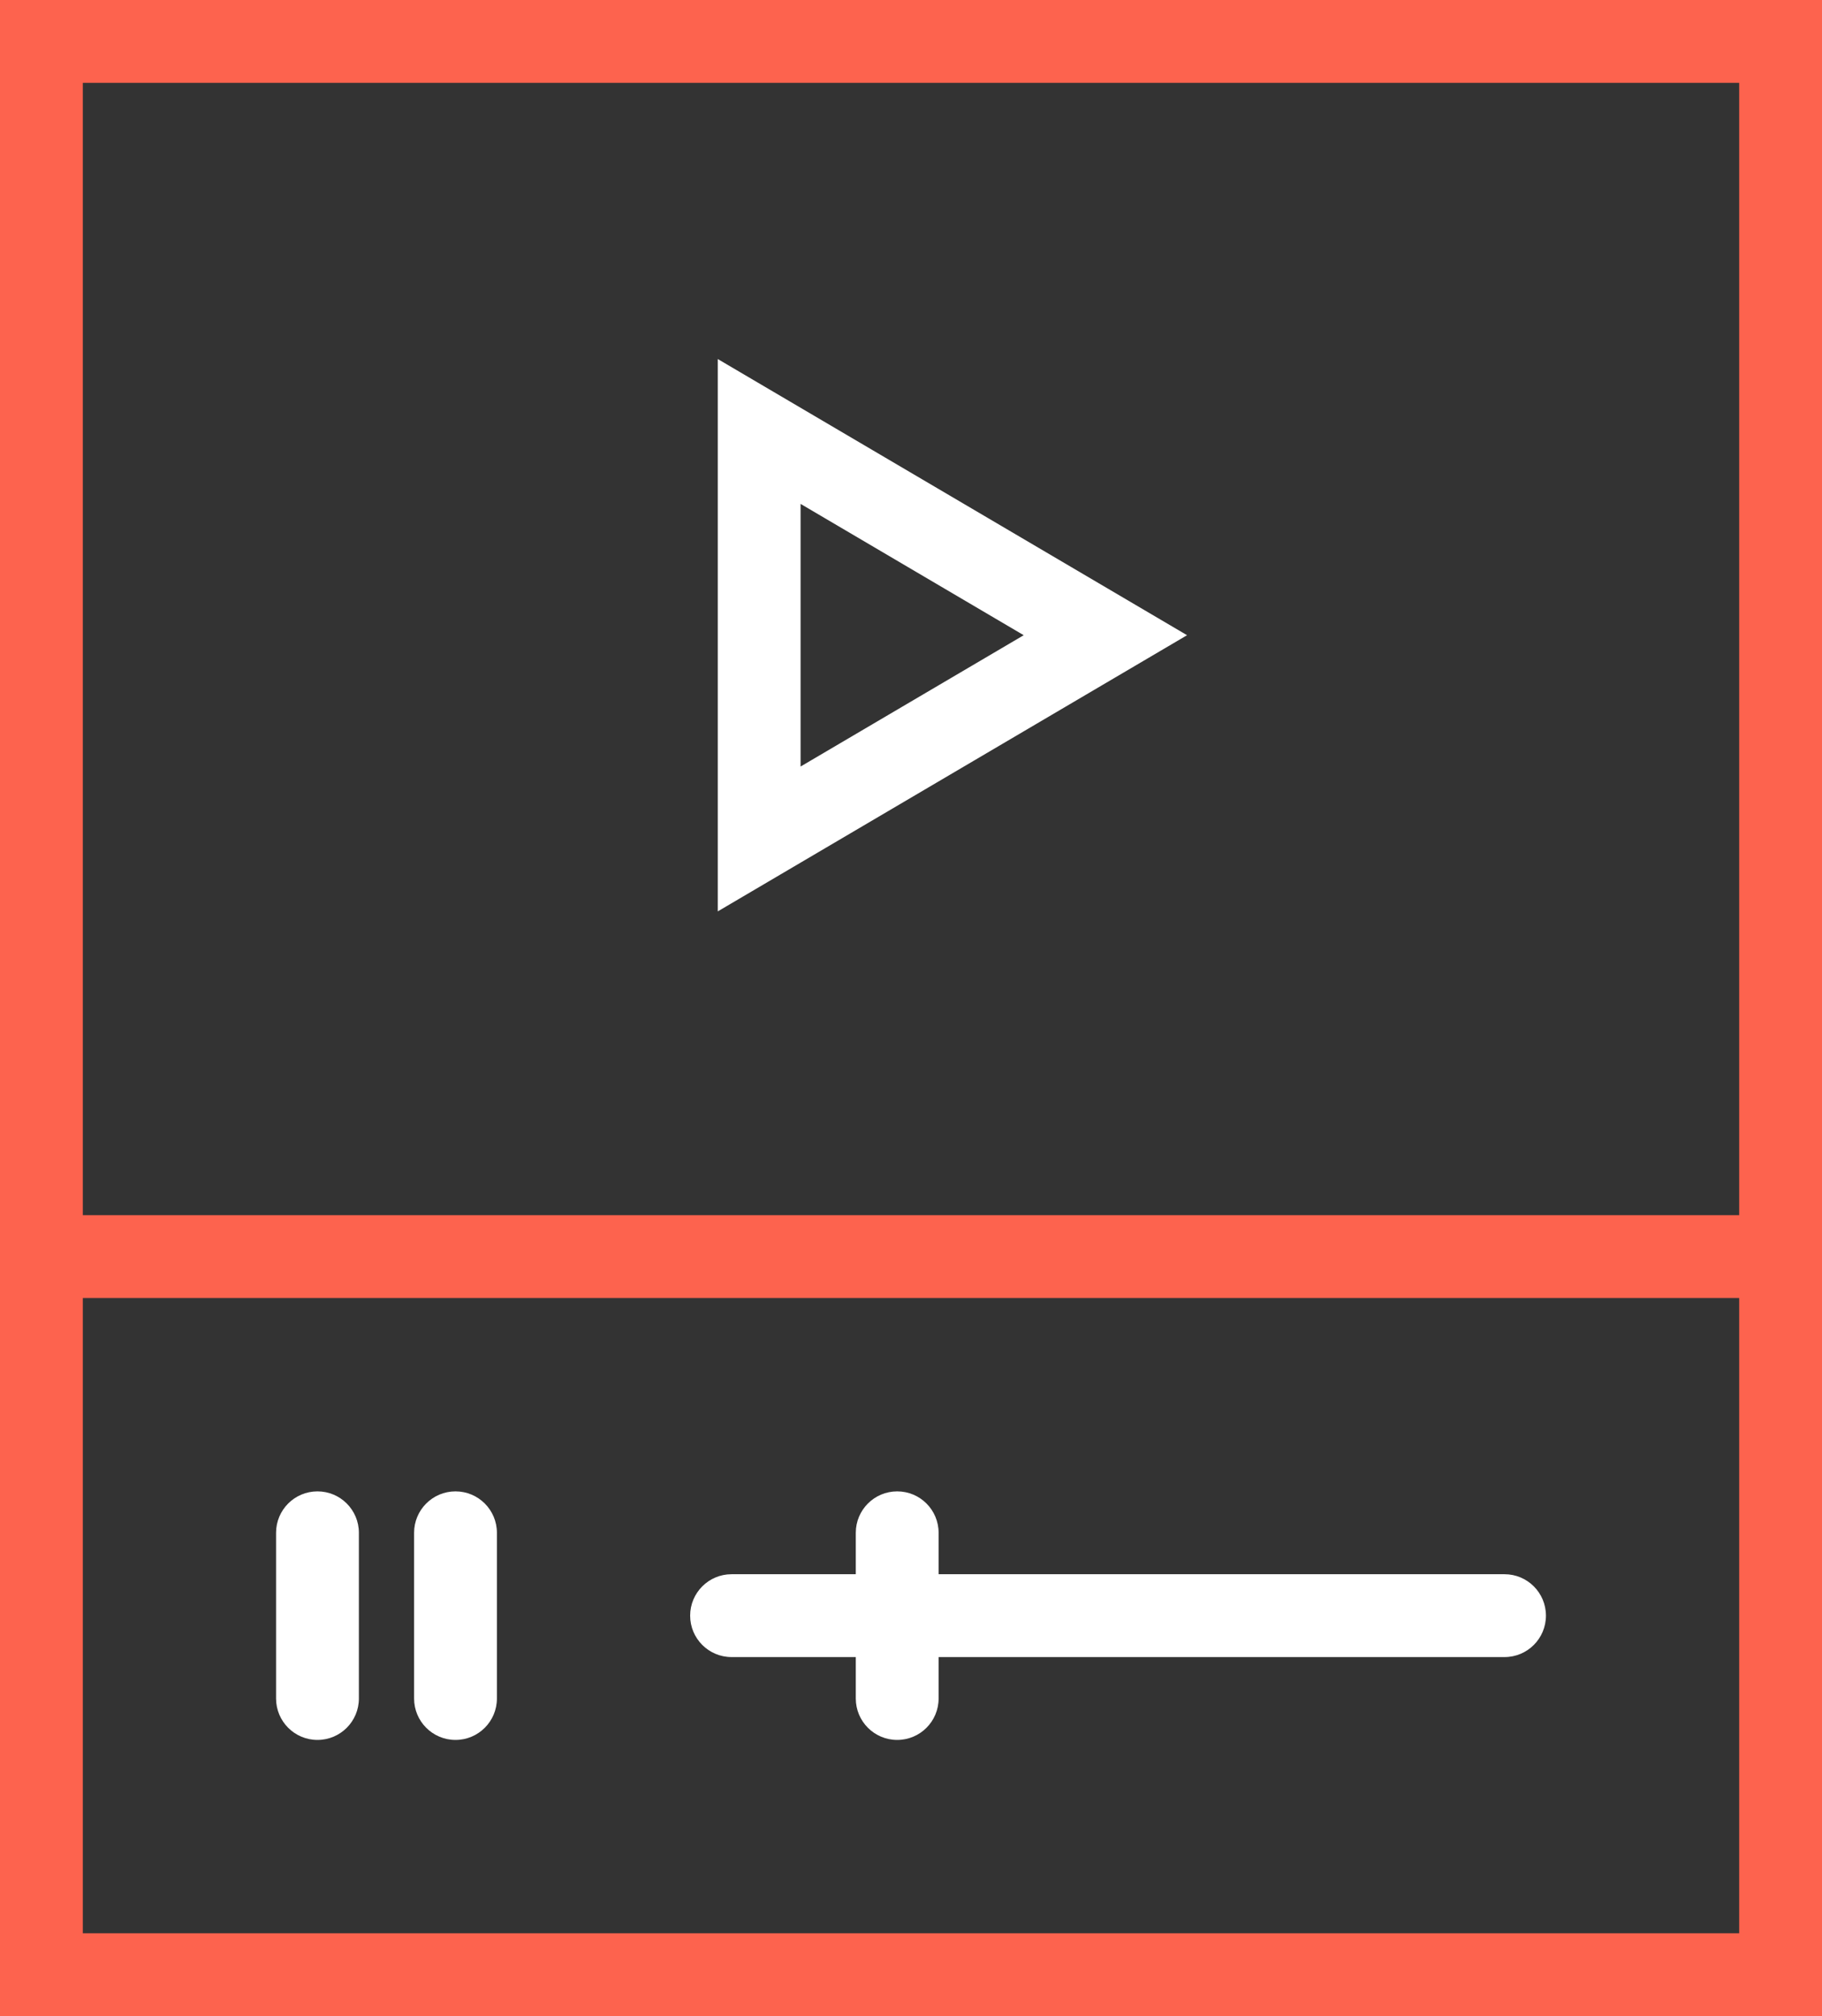 <svg width="66" height="73" viewBox="0 0 66 73" fill="none" xmlns="http://www.w3.org/2000/svg">
<rect x="0" y="0" width="66" height="73" fill="#333333" stroke="none"/>
<path fill-rule="evenodd" clip-rule="evenodd" d="M0 73V0H66V73H0ZM3 3H63V44H3V3ZM3 47V70H63V47H3Z" fill="#FD634E"/>
<path fill-rule="evenodd" clip-rule="evenodd" d="M26 13L43 23L26 33L26 13ZM29 18.245L37.083 23L29 27.755V18.245Z" fill="white"/>
<path d="M10 55.5C10 54.671 10.672 54 11.5 54C12.328 54 13 54.671 13 55.5V61.5C13 62.329 12.328 63 11.5 63C10.672 63 10 62.329 10 61.5V55.5Z" fill="white"/>
<path d="M16.5 54C15.672 54 15 54.671 15 55.5V61.5C15 62.329 15.672 63 16.5 63C17.328 63 18 62.329 18 61.5V55.5C18 54.671 17.328 54 16.5 54Z" fill="white"/>
<path d="M31 55.5C31 54.671 31.672 54 32.5 54C33.328 54 34 54.671 34 55.5V57H54.5C55.328 57 56 57.671 56 58.5C56 59.329 55.328 60 54.5 60H34V61.5C34 62.329 33.328 63 32.5 63C31.672 63 31 62.329 31 61.5V60H26.5C25.672 60 25 59.329 25 58.5C25 57.671 25.672 57 26.5 57H31V55.5Z" fill="white"/>
</svg>
